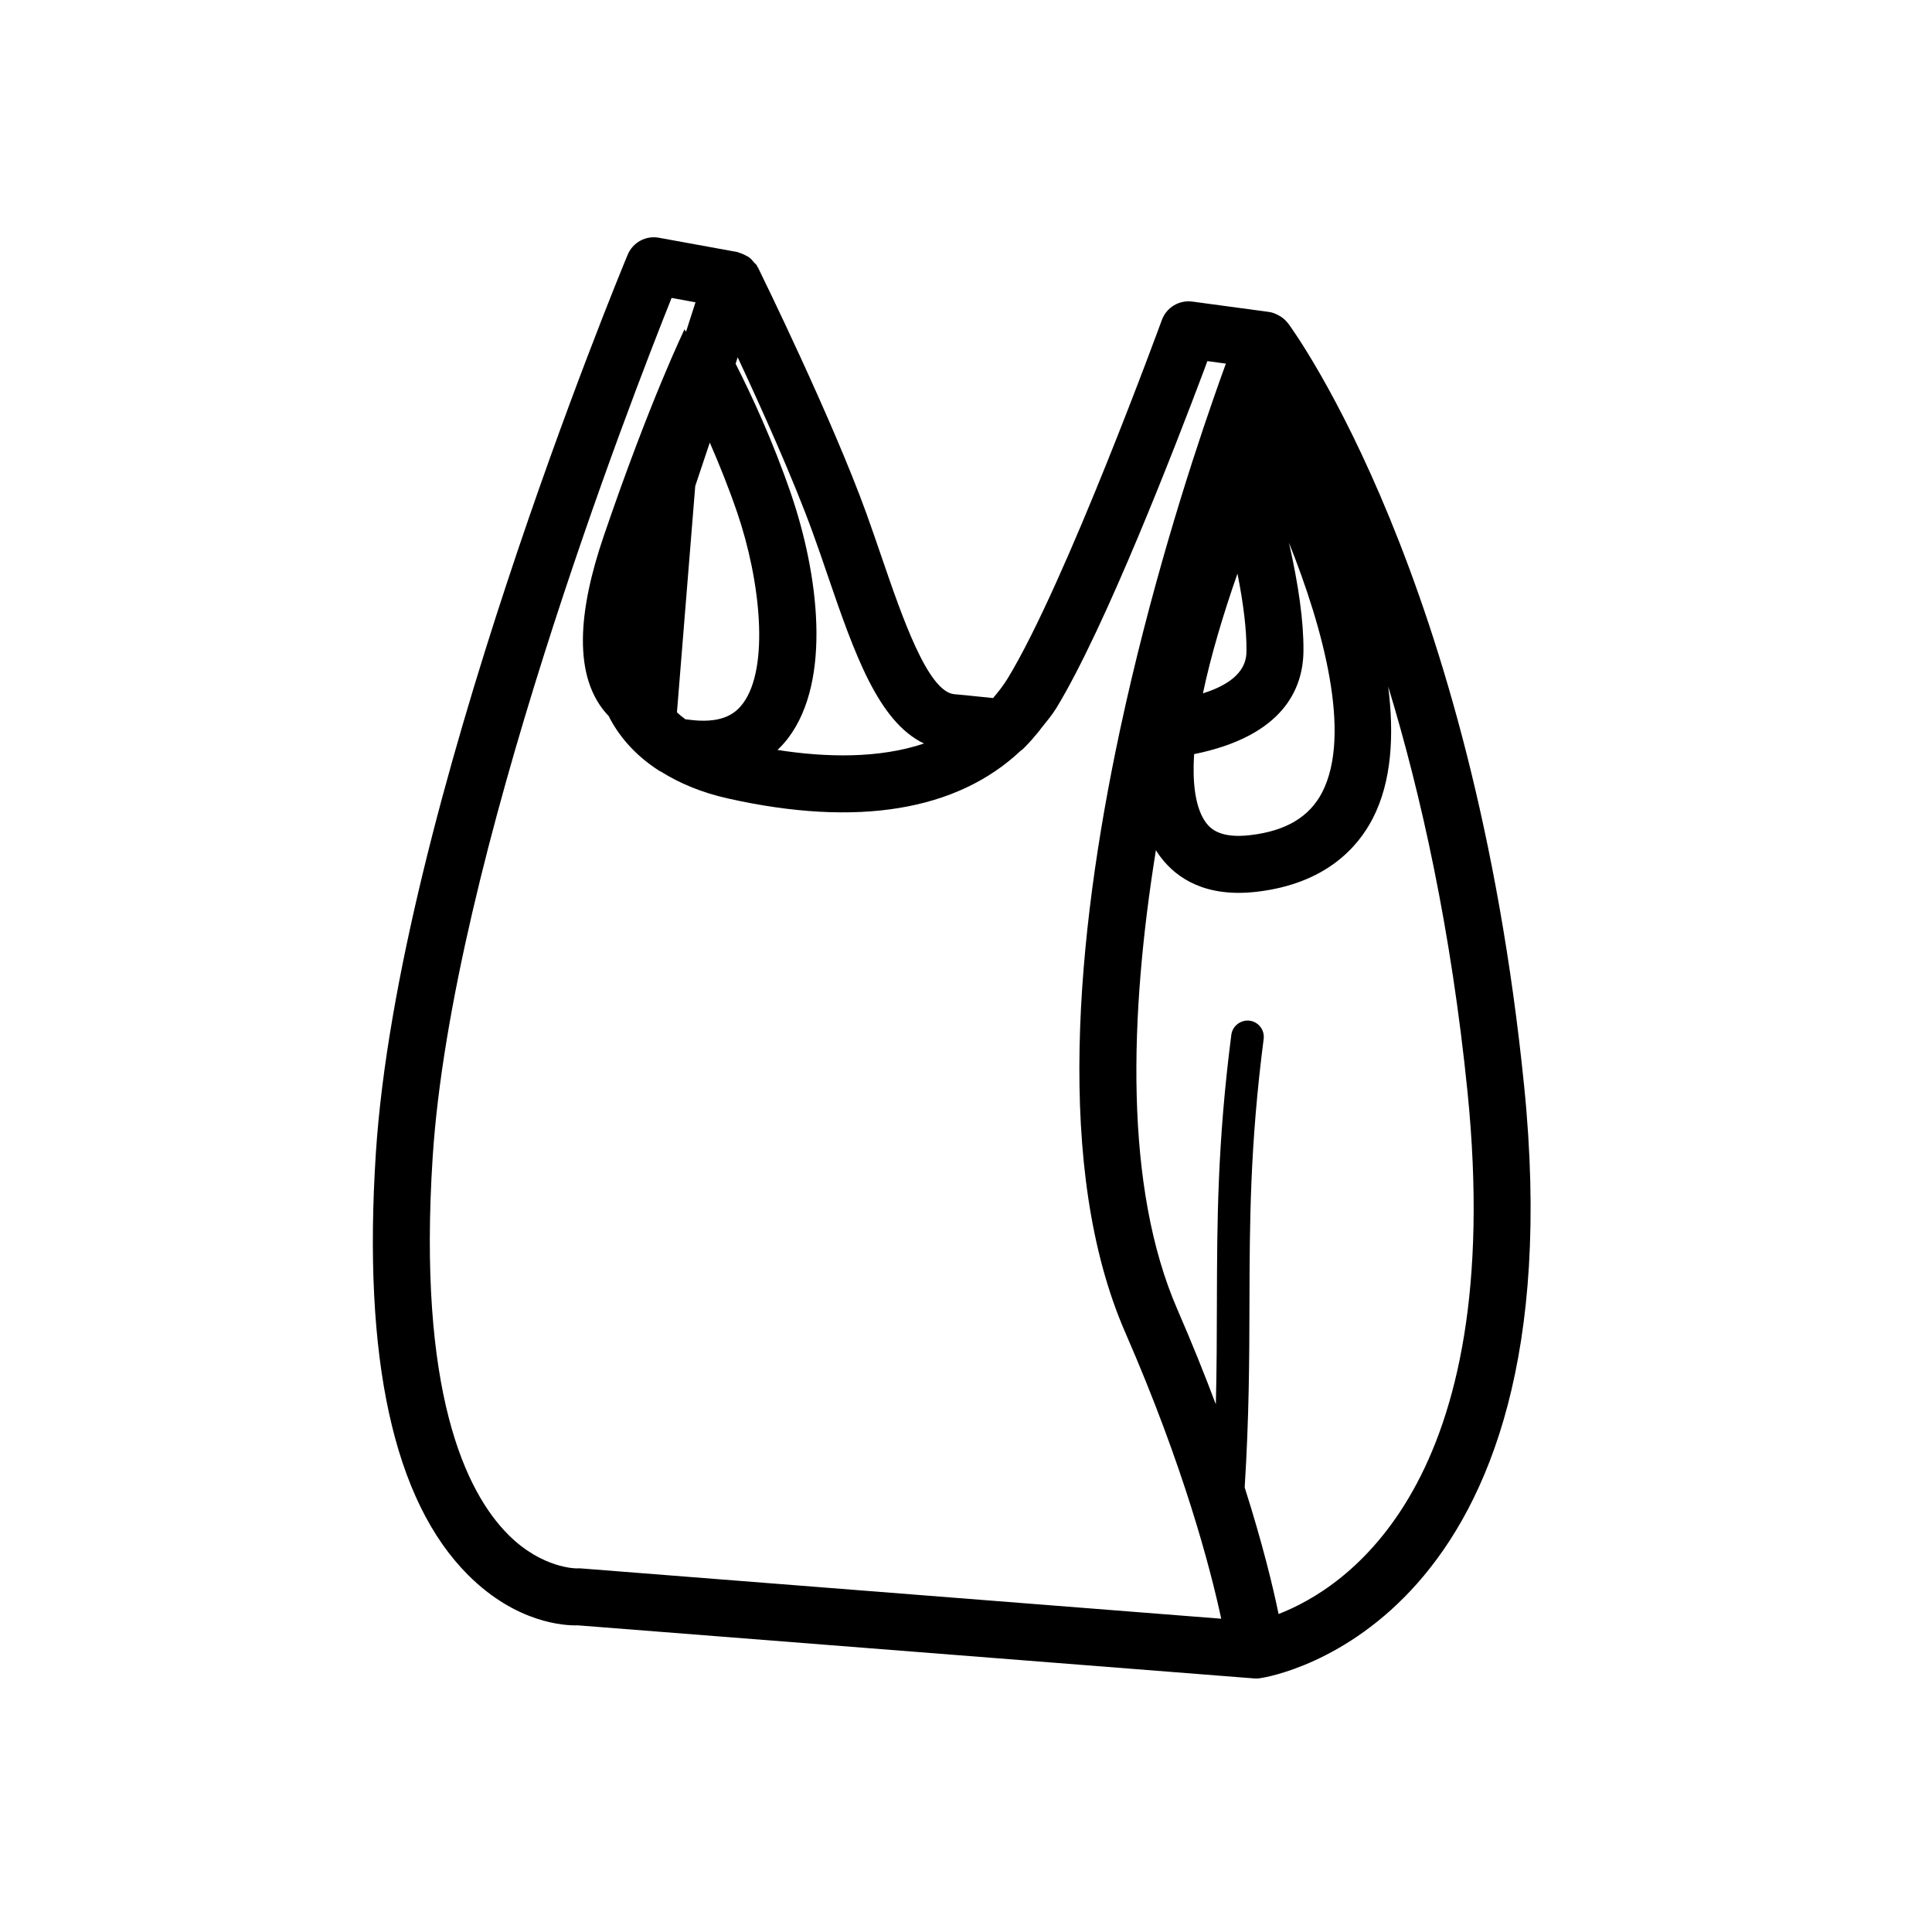 <svg width="57" height="57" viewBox="0 0 57 57" fill="none" xmlns="http://www.w3.org/2000/svg">
<path fill-rule="evenodd" clip-rule="evenodd" d="M37.722 47.618C37.559 46.824 37.25 45.543 36.722 43.884C36.853 41.798 36.859 40.101 36.863 38.457C36.87 36.064 36.876 33.804 37.282 30.651C37.315 30.388 37.13 30.147 36.866 30.113C36.61 30.082 36.362 30.266 36.328 30.528C35.915 33.741 35.909 36.031 35.902 38.454C35.9 39.409 35.898 40.378 35.871 41.432C35.544 40.565 35.173 39.639 34.741 38.643C33.162 35.025 33.32 29.942 34.103 25.081C34.106 25.086 34.108 25.093 34.112 25.099C34.471 25.666 35.182 26.342 36.543 26.342C36.713 26.342 36.894 26.331 37.086 26.309C39.113 26.07 40.063 24.998 40.503 24.142C41.063 23.052 41.135 21.678 40.956 20.254C41.927 23.444 42.812 27.425 43.296 32.212C44.466 43.813 39.683 46.862 37.722 47.618ZM35.534 10.89C35.564 10.81 35.596 10.724 35.621 10.654L36.167 10.728C36.07 10.995 35.956 11.311 35.832 11.67L35.801 11.758C35.06 13.887 33.918 17.462 33.049 21.513L33.025 21.627C31.76 27.576 31.101 34.506 33.2 39.315C34.93 43.281 35.711 46.274 36.03 47.757L17.14 46.273C17.099 46.27 17.059 46.27 17.017 46.272C17.011 46.273 16.002 46.284 14.999 45.281C13.733 44.015 12.317 41.053 12.766 34.127C13.334 25.409 18.589 11.853 19.814 8.79L20.519 8.919C20.439 9.167 20.345 9.467 20.24 9.788C20.212 9.74 20.196 9.715 20.196 9.715C20.196 9.715 19.18 11.802 17.807 15.83C17.071 17.992 16.866 19.995 17.964 21.133C17.977 21.158 17.986 21.183 17.999 21.207C18.331 21.823 18.812 22.326 19.425 22.725C19.451 22.744 19.48 22.755 19.508 22.77C20.06 23.115 20.707 23.385 21.471 23.556C25.298 24.416 28.233 23.917 30.106 22.156C30.165 22.115 30.216 22.068 30.264 22.014C30.404 21.872 30.534 21.719 30.661 21.563L30.717 21.487C30.873 21.292 31.034 21.103 31.169 20.884C32.615 18.508 34.692 13.131 35.51 10.955L35.534 10.89ZM21.917 20.756C21.742 20.989 21.425 21.294 20.639 21.261C20.491 21.255 20.358 21.237 20.222 21.221C20.133 21.156 20.048 21.089 19.972 21.017L20.512 14.339C20.656 13.915 20.8 13.485 20.941 13.058C21.213 13.681 21.492 14.371 21.749 15.12C22.433 17.12 22.71 19.698 21.917 20.756ZM24.419 16.977C25.206 19.273 25.909 21.291 27.261 21.936C25.926 22.384 24.371 22.349 22.939 22.126C23.063 22.006 23.173 21.884 23.262 21.764C24.546 20.051 24.143 16.928 23.339 14.576C22.801 13.007 22.18 11.673 21.703 10.731C21.724 10.669 21.746 10.603 21.764 10.542C22.471 12.056 23.42 14.167 23.985 15.734C24.135 16.147 24.279 16.564 24.419 16.977ZM35.23 22.249C37.859 21.716 38.449 20.32 38.456 19.199C38.463 18.327 38.309 17.248 38.028 16.011C39.029 18.511 39.891 21.656 39.009 23.374C38.635 24.1 37.942 24.515 36.889 24.639C36.768 24.653 36.653 24.661 36.543 24.661C35.905 24.661 35.668 24.415 35.532 24.201C35.259 23.766 35.178 23.08 35.23 22.249ZM36.775 19.186C36.773 19.424 36.768 20.054 35.49 20.456C35.725 19.341 36.09 18.12 36.509 16.923C36.684 17.802 36.779 18.572 36.775 19.186ZM44.967 32.043C43.456 17.072 38.223 9.838 38.002 9.537C38.001 9.534 37.997 9.533 37.995 9.531C37.991 9.524 37.984 9.52 37.98 9.514C37.925 9.444 37.856 9.386 37.784 9.339C37.761 9.324 37.739 9.313 37.715 9.3C37.629 9.253 37.538 9.217 37.44 9.203H37.438L35.179 8.898C34.784 8.845 34.412 9.073 34.277 9.445C34.249 9.521 31.443 17.201 29.734 20.009C29.602 20.225 29.453 20.415 29.298 20.595L28.888 20.553C28.583 20.522 28.335 20.494 28.162 20.482C27.377 20.421 26.618 18.209 26.009 16.431C25.864 16.011 25.719 15.586 25.567 15.163C24.558 12.367 22.452 8.074 22.363 7.893C22.357 7.88 22.345 7.875 22.339 7.863C22.335 7.852 22.335 7.839 22.328 7.829C22.307 7.796 22.274 7.776 22.249 7.746C22.208 7.695 22.168 7.644 22.115 7.604C22.079 7.574 22.037 7.557 21.996 7.534C21.936 7.503 21.879 7.475 21.813 7.459C21.793 7.454 21.779 7.44 21.76 7.437L19.444 7.015C19.051 6.941 18.668 7.154 18.517 7.518C18.241 8.184 11.745 23.913 11.089 34.019C10.696 40.083 11.611 44.272 13.811 46.468C15.23 47.887 16.656 47.966 17.054 47.953L36.993 49.518C37.016 49.52 37.038 49.521 37.06 49.521C37.102 49.521 37.143 49.518 37.184 49.511C37.568 49.454 46.569 47.914 44.967 32.043Z" fill="black"/>
</svg>
